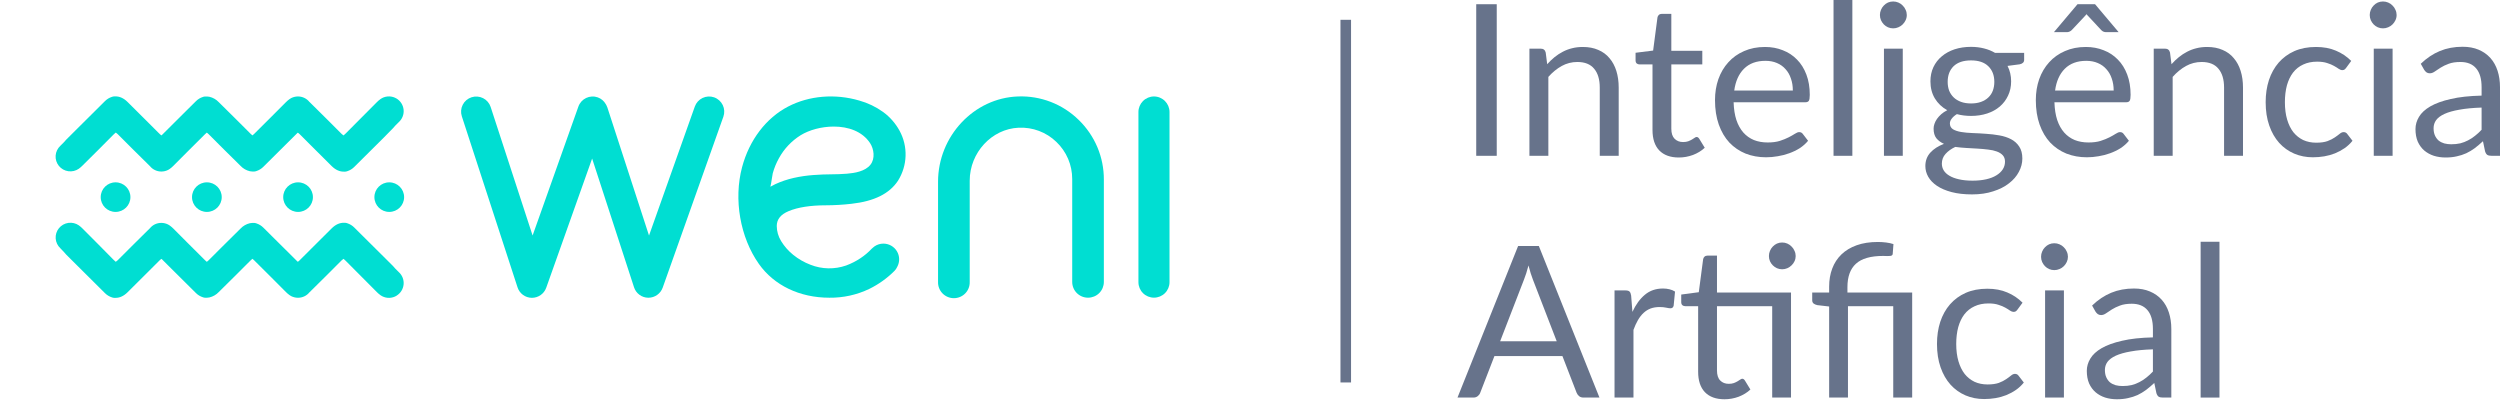 <svg width="155" height="25" viewBox="0 0 155 25" fill="none" xmlns="http://www.w3.org/2000/svg">
<path d="M92.798 9.66H91.526V0.262H92.798V9.66Z" fill="#67738B"/>
<path d="M95.926 3.981C96.07 3.819 96.223 3.672 96.385 3.541C96.547 3.41 96.717 3.299 96.896 3.207C97.08 3.111 97.272 3.038 97.473 2.99C97.679 2.938 97.9 2.912 98.136 2.912C98.499 2.912 98.818 2.973 99.093 3.095C99.373 3.213 99.605 3.384 99.788 3.607C99.976 3.825 100.118 4.09 100.215 4.4C100.311 4.711 100.359 5.054 100.359 5.43V9.66H99.185V5.43C99.185 4.927 99.069 4.538 98.838 4.263C98.61 3.983 98.263 3.843 97.795 3.843C97.449 3.843 97.126 3.926 96.824 4.092C96.527 4.258 96.251 4.483 95.998 4.768V9.66H94.824V3.017H95.526C95.692 3.017 95.795 3.098 95.834 3.259L95.926 3.981Z" fill="#67738B"/>
<path d="M104.087 9.765C103.563 9.765 103.158 9.618 102.874 9.325C102.594 9.032 102.455 8.61 102.455 8.06V3.994H101.654C101.585 3.994 101.525 3.974 101.477 3.935C101.429 3.891 101.405 3.825 101.405 3.738V3.272L102.494 3.135L102.763 1.082C102.776 1.016 102.804 0.964 102.848 0.925C102.896 0.881 102.957 0.859 103.032 0.859H103.622V3.148H105.543V3.994H103.622V7.981C103.622 8.261 103.69 8.468 103.825 8.604C103.961 8.739 104.136 8.807 104.35 8.807C104.472 8.807 104.577 8.792 104.665 8.761C104.756 8.726 104.835 8.689 104.901 8.65C104.966 8.61 105.021 8.576 105.065 8.545C105.113 8.51 105.154 8.492 105.189 8.492C105.25 8.492 105.305 8.53 105.353 8.604L105.694 9.161C105.493 9.349 105.25 9.498 104.966 9.607C104.682 9.712 104.389 9.765 104.087 9.765Z" fill="#67738B"/>
<path d="M111.156 5.614C111.156 5.342 111.117 5.095 111.038 4.872C110.964 4.645 110.853 4.451 110.704 4.289C110.56 4.123 110.383 3.996 110.173 3.908C109.963 3.817 109.725 3.771 109.458 3.771C108.898 3.771 108.455 3.935 108.127 4.263C107.803 4.586 107.602 5.036 107.523 5.614H111.156ZM112.101 8.729C111.956 8.903 111.784 9.056 111.583 9.188C111.382 9.314 111.165 9.419 110.933 9.502C110.706 9.585 110.47 9.647 110.225 9.686C109.98 9.73 109.738 9.752 109.497 9.752C109.038 9.752 108.614 9.675 108.225 9.522C107.84 9.365 107.506 9.137 107.222 8.84C106.942 8.538 106.723 8.167 106.566 7.725C106.409 7.284 106.33 6.776 106.33 6.204C106.33 5.74 106.4 5.308 106.54 4.905C106.684 4.503 106.889 4.155 107.156 3.863C107.423 3.565 107.749 3.334 108.133 3.167C108.518 2.997 108.951 2.912 109.432 2.912C109.83 2.912 110.197 2.979 110.533 3.115C110.874 3.246 111.167 3.439 111.412 3.692C111.661 3.941 111.856 4.252 111.996 4.623C112.136 4.991 112.206 5.41 112.206 5.882C112.206 6.066 112.186 6.188 112.147 6.25C112.107 6.311 112.033 6.341 111.924 6.341H107.484C107.497 6.761 107.554 7.126 107.655 7.437C107.759 7.747 107.904 8.007 108.087 8.217C108.271 8.422 108.49 8.578 108.743 8.683C108.997 8.783 109.281 8.833 109.596 8.833C109.889 8.833 110.14 8.801 110.35 8.735C110.564 8.665 110.748 8.591 110.901 8.512C111.054 8.433 111.18 8.361 111.281 8.296C111.386 8.226 111.476 8.191 111.55 8.191C111.646 8.191 111.72 8.228 111.773 8.302L112.101 8.729Z" fill="#67738B"/>
<path d="M114.846 0V9.66H113.679V0H114.846Z" fill="#67738B"/>
<path d="M117.972 3.017V9.66H116.805V3.017H117.972ZM118.221 0.931C118.221 1.045 118.197 1.152 118.149 1.253C118.105 1.349 118.044 1.436 117.965 1.515C117.891 1.589 117.801 1.648 117.697 1.692C117.596 1.736 117.489 1.758 117.375 1.758C117.262 1.758 117.154 1.736 117.054 1.692C116.958 1.648 116.872 1.589 116.798 1.515C116.724 1.436 116.665 1.349 116.621 1.253C116.577 1.152 116.555 1.045 116.555 0.931C116.555 0.818 116.577 0.71 116.621 0.61C116.665 0.505 116.724 0.415 116.798 0.341C116.872 0.262 116.958 0.201 117.054 0.157C117.154 0.114 117.262 0.092 117.375 0.092C117.489 0.092 117.596 0.114 117.697 0.157C117.801 0.201 117.891 0.262 117.965 0.341C118.044 0.415 118.105 0.505 118.149 0.61C118.197 0.71 118.221 0.818 118.221 0.931Z" fill="#67738B"/>
<path d="M122.205 6.414C122.441 6.414 122.649 6.381 122.828 6.315C123.007 6.25 123.158 6.158 123.28 6.04C123.403 5.922 123.495 5.782 123.556 5.62C123.617 5.454 123.648 5.273 123.648 5.076C123.648 4.669 123.523 4.346 123.274 4.105C123.029 3.865 122.673 3.745 122.205 3.745C121.733 3.745 121.372 3.865 121.123 4.105C120.878 4.346 120.756 4.669 120.756 5.076C120.756 5.273 120.786 5.454 120.847 5.62C120.913 5.782 121.007 5.922 121.129 6.04C121.252 6.158 121.403 6.25 121.582 6.315C121.761 6.381 121.969 6.414 122.205 6.414ZM124.31 10.02C124.31 9.859 124.264 9.727 124.172 9.627C124.08 9.526 123.956 9.448 123.798 9.391C123.645 9.334 123.466 9.295 123.261 9.273C123.055 9.247 122.837 9.227 122.605 9.214C122.378 9.201 122.146 9.188 121.91 9.174C121.674 9.161 121.446 9.139 121.228 9.109C120.983 9.223 120.782 9.367 120.624 9.542C120.471 9.712 120.395 9.913 120.395 10.145C120.395 10.294 120.432 10.431 120.506 10.558C120.585 10.689 120.703 10.801 120.861 10.893C121.018 10.989 121.215 11.063 121.451 11.116C121.691 11.172 121.973 11.201 122.297 11.201C122.611 11.201 122.893 11.172 123.143 11.116C123.392 11.059 123.602 10.978 123.772 10.873C123.947 10.768 124.08 10.643 124.172 10.499C124.264 10.355 124.31 10.195 124.31 10.02ZM125.497 3.279V3.712C125.497 3.856 125.405 3.948 125.221 3.987L124.467 4.086C124.616 4.374 124.69 4.693 124.69 5.043C124.69 5.367 124.627 5.662 124.5 5.928C124.378 6.191 124.207 6.416 123.989 6.604C123.77 6.792 123.508 6.936 123.202 7.037C122.896 7.137 122.563 7.187 122.205 7.187C121.894 7.187 121.602 7.15 121.326 7.076C121.186 7.163 121.079 7.257 121.005 7.358C120.93 7.454 120.893 7.552 120.893 7.653C120.893 7.81 120.957 7.931 121.083 8.014C121.215 8.092 121.385 8.149 121.595 8.184C121.805 8.219 122.043 8.241 122.31 8.25C122.581 8.259 122.856 8.274 123.136 8.296C123.42 8.313 123.696 8.346 123.962 8.394C124.233 8.442 124.474 8.521 124.684 8.63C124.894 8.739 125.062 8.89 125.189 9.083C125.32 9.275 125.385 9.524 125.385 9.83C125.385 10.114 125.313 10.39 125.169 10.656C125.029 10.923 124.826 11.159 124.559 11.365C124.292 11.575 123.965 11.741 123.575 11.863C123.191 11.99 122.756 12.053 122.27 12.053C121.785 12.053 121.361 12.005 120.998 11.909C120.635 11.813 120.334 11.684 120.093 11.522C119.853 11.36 119.671 11.172 119.549 10.958C119.431 10.748 119.372 10.528 119.372 10.296C119.372 9.968 119.475 9.69 119.68 9.463C119.886 9.236 120.168 9.054 120.526 8.919C120.329 8.831 120.172 8.715 120.054 8.571C119.94 8.422 119.883 8.224 119.883 7.974C119.883 7.878 119.901 7.78 119.936 7.679C119.971 7.574 120.023 7.472 120.093 7.371C120.168 7.266 120.257 7.168 120.362 7.076C120.467 6.984 120.589 6.903 120.729 6.833C120.401 6.65 120.146 6.407 119.962 6.105C119.778 5.799 119.687 5.445 119.687 5.043C119.687 4.719 119.748 4.427 119.87 4.164C119.997 3.898 120.172 3.672 120.395 3.489C120.618 3.301 120.882 3.157 121.188 3.056C121.499 2.955 121.838 2.905 122.205 2.905C122.493 2.905 122.762 2.938 123.011 3.003C123.261 3.065 123.488 3.157 123.694 3.279H125.497Z" fill="#67738B"/>
<path d="M131.048 5.614C131.048 5.342 131.008 5.095 130.93 4.872C130.855 4.645 130.744 4.451 130.595 4.289C130.451 4.123 130.274 3.996 130.064 3.908C129.854 3.817 129.616 3.771 129.349 3.771C128.79 3.771 128.346 3.935 128.018 4.263C127.694 4.586 127.493 5.036 127.415 5.614H131.048ZM131.992 8.729C131.848 8.903 131.675 9.056 131.474 9.188C131.273 9.314 131.056 9.419 130.825 9.502C130.597 9.585 130.361 9.647 130.117 9.686C129.872 9.73 129.629 9.752 129.389 9.752C128.93 9.752 128.505 9.675 128.116 9.522C127.732 9.365 127.397 9.137 127.113 8.84C126.833 8.538 126.615 8.167 126.457 7.725C126.3 7.284 126.221 6.776 126.221 6.204C126.221 5.74 126.291 5.308 126.431 4.905C126.575 4.503 126.781 4.155 127.047 3.863C127.314 3.565 127.64 3.334 128.025 3.167C128.409 2.997 128.842 2.912 129.323 2.912C129.721 2.912 130.088 2.979 130.425 3.115C130.766 3.246 131.059 3.439 131.304 3.692C131.553 3.941 131.747 4.252 131.887 4.623C132.027 4.991 132.097 5.41 132.097 5.882C132.097 6.066 132.077 6.188 132.038 6.25C131.999 6.311 131.924 6.341 131.815 6.341H127.375C127.388 6.761 127.445 7.126 127.546 7.437C127.651 7.747 127.795 8.007 127.979 8.217C128.162 8.422 128.381 8.578 128.634 8.683C128.888 8.783 129.172 8.833 129.487 8.833C129.78 8.833 130.031 8.801 130.241 8.735C130.455 8.665 130.639 8.591 130.792 8.512C130.945 8.433 131.072 8.361 131.172 8.296C131.277 8.226 131.367 8.191 131.441 8.191C131.537 8.191 131.612 8.228 131.664 8.302L131.992 8.729ZM131.356 1.994H130.576C130.527 1.994 130.477 1.985 130.425 1.967C130.377 1.95 130.329 1.917 130.28 1.869L129.474 1.003C129.435 0.968 129.4 0.927 129.369 0.879C129.347 0.901 129.327 0.922 129.31 0.944C129.292 0.966 129.275 0.986 129.257 1.003L128.444 1.869C128.352 1.952 128.254 1.994 128.149 1.994H127.343L128.805 0.262H129.894L131.356 1.994Z" fill="#67738B"/>
<path d="M134.633 3.981C134.777 3.819 134.93 3.672 135.092 3.541C135.253 3.41 135.424 3.299 135.603 3.207C135.787 3.111 135.979 3.038 136.18 2.99C136.386 2.938 136.606 2.912 136.843 2.912C137.205 2.912 137.525 2.973 137.8 3.095C138.08 3.213 138.312 3.384 138.495 3.607C138.683 3.825 138.825 4.09 138.921 4.4C139.018 4.711 139.066 5.054 139.066 5.43V9.66H137.892V5.43C137.892 4.927 137.776 4.538 137.544 4.263C137.317 3.983 136.969 3.843 136.502 3.843C136.156 3.843 135.833 3.926 135.531 4.092C135.234 4.258 134.958 4.483 134.705 4.768V9.66H133.531V3.017H134.233C134.399 3.017 134.501 3.098 134.541 3.259L134.633 3.981Z" fill="#67738B"/>
<path d="M145.468 4.197C145.433 4.245 145.398 4.282 145.363 4.309C145.328 4.335 145.28 4.348 145.218 4.348C145.153 4.348 145.081 4.322 145.002 4.269C144.923 4.212 144.825 4.151 144.707 4.086C144.593 4.02 144.451 3.961 144.281 3.908C144.115 3.852 143.909 3.823 143.664 3.823C143.336 3.823 143.048 3.882 142.799 4C142.549 4.114 142.34 4.28 142.169 4.499C142.003 4.717 141.876 4.982 141.789 5.292C141.706 5.603 141.664 5.95 141.664 6.335C141.664 6.737 141.71 7.096 141.802 7.41C141.894 7.721 142.023 7.983 142.189 8.197C142.359 8.407 142.563 8.569 142.799 8.683C143.039 8.792 143.308 8.847 143.605 8.847C143.889 8.847 144.123 8.814 144.307 8.748C144.491 8.678 144.641 8.602 144.759 8.519C144.882 8.436 144.982 8.361 145.061 8.296C145.144 8.226 145.225 8.191 145.304 8.191C145.4 8.191 145.474 8.228 145.527 8.302L145.855 8.729C145.71 8.908 145.546 9.061 145.363 9.188C145.179 9.314 144.98 9.421 144.766 9.509C144.556 9.592 144.335 9.653 144.104 9.693C143.872 9.732 143.636 9.752 143.395 9.752C142.98 9.752 142.593 9.675 142.235 9.522C141.881 9.369 141.572 9.148 141.31 8.86C141.048 8.567 140.842 8.208 140.694 7.784C140.545 7.36 140.471 6.877 140.471 6.335C140.471 5.841 140.538 5.384 140.674 4.964C140.814 4.545 141.015 4.184 141.277 3.882C141.544 3.576 141.87 3.338 142.254 3.167C142.643 2.997 143.089 2.912 143.592 2.912C144.06 2.912 144.471 2.988 144.825 3.141C145.184 3.29 145.5 3.502 145.776 3.777L145.468 4.197Z" fill="#67738B"/>
<path d="M148.341 3.017V9.66H147.173V3.017H148.341ZM148.59 0.931C148.59 1.045 148.566 1.152 148.518 1.253C148.474 1.349 148.413 1.436 148.334 1.515C148.26 1.589 148.17 1.648 148.065 1.692C147.965 1.736 147.857 1.758 147.744 1.758C147.63 1.758 147.523 1.736 147.422 1.692C147.326 1.648 147.241 1.589 147.167 1.515C147.092 1.436 147.033 1.349 146.99 1.253C146.946 1.152 146.924 1.045 146.924 0.931C146.924 0.818 146.946 0.71 146.99 0.61C147.033 0.505 147.092 0.415 147.167 0.341C147.241 0.262 147.326 0.201 147.422 0.157C147.523 0.114 147.63 0.092 147.744 0.092C147.857 0.092 147.965 0.114 148.065 0.157C148.17 0.201 148.26 0.262 148.334 0.341C148.413 0.415 148.474 0.505 148.518 0.61C148.566 0.71 148.59 0.818 148.59 0.931Z" fill="#67738B"/>
<path d="M153.859 6.669C153.321 6.687 152.862 6.731 152.482 6.801C152.106 6.866 151.797 6.954 151.557 7.063C151.321 7.172 151.148 7.301 151.039 7.45C150.934 7.598 150.882 7.765 150.882 7.948C150.882 8.123 150.91 8.274 150.967 8.401C151.024 8.527 151.1 8.632 151.196 8.715C151.297 8.794 151.413 8.853 151.544 8.892C151.679 8.927 151.824 8.945 151.977 8.945C152.182 8.945 152.37 8.925 152.541 8.886C152.711 8.842 152.871 8.781 153.019 8.702C153.172 8.624 153.317 8.53 153.452 8.42C153.592 8.311 153.728 8.186 153.859 8.046V6.669ZM150.088 3.954C150.455 3.6 150.851 3.336 151.275 3.161C151.699 2.986 152.169 2.899 152.685 2.899C153.057 2.899 153.387 2.96 153.675 3.082C153.964 3.205 154.206 3.375 154.403 3.594C154.6 3.812 154.748 4.077 154.849 4.387C154.95 4.698 155 5.039 155 5.41V9.66H154.482C154.368 9.66 154.281 9.642 154.219 9.607C154.158 9.568 154.11 9.494 154.075 9.384L153.944 8.755C153.769 8.917 153.599 9.061 153.433 9.188C153.266 9.31 153.092 9.415 152.908 9.502C152.724 9.585 152.528 9.649 152.318 9.693C152.112 9.741 151.883 9.765 151.629 9.765C151.371 9.765 151.129 9.73 150.901 9.66C150.674 9.585 150.475 9.476 150.304 9.332C150.138 9.188 150.005 9.006 149.904 8.788C149.808 8.565 149.76 8.302 149.76 8.001C149.76 7.738 149.832 7.487 149.977 7.246C150.121 7.002 150.355 6.785 150.678 6.597C151.002 6.409 151.424 6.256 151.944 6.138C152.464 6.016 153.102 5.946 153.859 5.928V5.41C153.859 4.894 153.747 4.505 153.524 4.243C153.301 3.976 152.976 3.843 152.547 3.843C152.259 3.843 152.016 3.88 151.819 3.954C151.627 4.024 151.459 4.105 151.314 4.197C151.174 4.284 151.052 4.365 150.947 4.44C150.847 4.51 150.746 4.545 150.645 4.545C150.567 4.545 150.499 4.525 150.442 4.486C150.385 4.442 150.337 4.389 150.298 4.328L150.088 3.954Z" fill="#67738B"/>
<path d="M96.517 21.16L95.041 17.337C94.997 17.224 94.951 17.092 94.903 16.944C94.855 16.791 94.809 16.629 94.766 16.458C94.674 16.812 94.58 17.108 94.484 17.344L93.008 21.16H96.517ZM99.166 24.649H98.182C98.069 24.649 97.977 24.621 97.907 24.564C97.837 24.507 97.784 24.435 97.749 24.348L96.871 22.078H92.654L91.775 24.348C91.749 24.426 91.699 24.496 91.624 24.557C91.55 24.619 91.458 24.649 91.349 24.649H90.365L94.123 15.252H95.408L99.166 24.649Z" fill="#67738B"/>
<path d="M101.21 19.337C101.419 18.883 101.677 18.529 101.983 18.275C102.289 18.017 102.663 17.888 103.105 17.888C103.245 17.888 103.378 17.903 103.505 17.934C103.636 17.965 103.752 18.013 103.852 18.078L103.767 18.95C103.741 19.06 103.675 19.114 103.57 19.114C103.509 19.114 103.42 19.101 103.301 19.075C103.183 19.049 103.05 19.036 102.901 19.036C102.692 19.036 102.504 19.066 102.337 19.127C102.176 19.189 102.029 19.28 101.898 19.403C101.771 19.521 101.655 19.67 101.551 19.849C101.45 20.024 101.358 20.225 101.275 20.452V24.649H100.101V18.006H100.77C100.897 18.006 100.984 18.03 101.032 18.078C101.081 18.126 101.113 18.209 101.131 18.327L101.21 19.337Z" fill="#67738B"/>
<path d="M111.043 24.649H109.876V18.983H106.453V22.97C106.453 23.25 106.52 23.458 106.656 23.593C106.791 23.729 106.966 23.797 107.181 23.797C107.303 23.797 107.408 23.781 107.495 23.751C107.587 23.716 107.666 23.679 107.731 23.639C107.797 23.6 107.852 23.565 107.895 23.534C107.943 23.499 107.985 23.482 108.02 23.482C108.081 23.482 108.136 23.519 108.184 23.593L108.525 24.151C108.324 24.339 108.081 24.487 107.797 24.597C107.513 24.702 107.22 24.754 106.918 24.754C106.394 24.754 105.989 24.608 105.705 24.315C105.425 24.022 105.285 23.6 105.285 23.049V18.983H104.485C104.415 18.983 104.356 18.963 104.308 18.924C104.26 18.88 104.236 18.815 104.236 18.727V18.262L105.325 18.117L105.594 16.072C105.607 16.006 105.635 15.953 105.679 15.914C105.727 15.87 105.788 15.848 105.862 15.848H106.453V18.137H111.043V24.649ZM111.332 15.875C111.332 15.988 111.308 16.096 111.26 16.196C111.216 16.292 111.155 16.378 111.076 16.452C111.002 16.526 110.914 16.585 110.814 16.629C110.713 16.673 110.606 16.695 110.492 16.695C110.379 16.695 110.271 16.673 110.171 16.629C110.075 16.585 109.99 16.526 109.915 16.452C109.841 16.378 109.782 16.292 109.738 16.196C109.694 16.096 109.673 15.988 109.673 15.875C109.673 15.761 109.694 15.654 109.738 15.553C109.782 15.448 109.841 15.359 109.915 15.284C109.99 15.206 110.075 15.145 110.171 15.101C110.271 15.057 110.379 15.035 110.492 15.035C110.606 15.035 110.713 15.057 110.814 15.101C110.914 15.145 111.002 15.206 111.076 15.284C111.155 15.359 111.216 15.448 111.26 15.553C111.308 15.654 111.332 15.761 111.332 15.875Z" fill="#67738B"/>
<path d="M113.407 24.649V19.003L112.672 18.918C112.576 18.896 112.5 18.863 112.443 18.819C112.386 18.771 112.357 18.703 112.357 18.616V18.137H113.407V17.77C113.407 17.363 113.47 16.992 113.597 16.655C113.724 16.314 113.914 16.021 114.167 15.776C114.421 15.531 114.736 15.341 115.112 15.206C115.492 15.07 115.932 15.002 116.43 15.002C116.596 15.002 116.767 15.014 116.941 15.035C117.116 15.057 117.267 15.09 117.394 15.134L117.348 15.744C117.344 15.787 117.326 15.818 117.296 15.835C117.269 15.853 117.232 15.864 117.184 15.868C117.136 15.873 117.075 15.875 117 15.875C116.93 15.87 116.85 15.868 116.758 15.868C115.98 15.868 115.416 16.03 115.066 16.354C114.716 16.673 114.541 17.156 114.541 17.803V18.137H118.555V24.649H117.381V18.983H114.574V24.649H113.407Z" fill="#67738B"/>
<path d="M125.09 19.186C125.055 19.235 125.02 19.272 124.985 19.298C124.95 19.324 124.902 19.337 124.841 19.337C124.775 19.337 124.703 19.311 124.624 19.259C124.545 19.202 124.447 19.141 124.329 19.075C124.215 19.009 124.073 18.95 123.903 18.898C123.737 18.841 123.531 18.813 123.286 18.813C122.958 18.813 122.67 18.872 122.421 18.99C122.172 19.103 121.962 19.27 121.791 19.488C121.625 19.707 121.498 19.971 121.411 20.282C121.328 20.592 121.286 20.94 121.286 21.324C121.286 21.727 121.332 22.085 121.424 22.4C121.516 22.71 121.645 22.973 121.811 23.187C121.981 23.397 122.185 23.558 122.421 23.672C122.661 23.781 122.93 23.836 123.227 23.836C123.512 23.836 123.745 23.803 123.929 23.738C124.113 23.668 124.263 23.591 124.382 23.508C124.504 23.425 124.605 23.351 124.683 23.285C124.766 23.215 124.847 23.18 124.926 23.18C125.022 23.18 125.096 23.217 125.149 23.292L125.477 23.718C125.332 23.897 125.168 24.05 124.985 24.177C124.801 24.304 124.602 24.411 124.388 24.498C124.178 24.581 123.957 24.643 123.726 24.682C123.494 24.721 123.258 24.741 123.017 24.741C122.602 24.741 122.215 24.665 121.857 24.512C121.503 24.358 121.194 24.138 120.932 23.849C120.67 23.556 120.464 23.198 120.316 22.774C120.167 22.349 120.093 21.866 120.093 21.324C120.093 20.83 120.16 20.373 120.296 19.954C120.436 19.534 120.637 19.173 120.899 18.872C121.166 18.566 121.492 18.327 121.876 18.157C122.266 17.986 122.711 17.901 123.214 17.901C123.682 17.901 124.093 17.978 124.447 18.131C124.806 18.279 125.123 18.491 125.398 18.767L125.09 19.186Z" fill="#67738B"/>
<path d="M127.963 18.006V24.649H126.795V18.006H127.963ZM128.212 15.921C128.212 16.034 128.188 16.141 128.14 16.242C128.096 16.338 128.035 16.426 127.956 16.504C127.882 16.579 127.792 16.638 127.687 16.681C127.587 16.725 127.48 16.747 127.366 16.747C127.252 16.747 127.145 16.725 127.045 16.681C126.948 16.638 126.863 16.579 126.789 16.504C126.714 16.426 126.655 16.338 126.612 16.242C126.568 16.141 126.546 16.034 126.546 15.921C126.546 15.807 126.568 15.7 126.612 15.599C126.655 15.494 126.714 15.405 126.789 15.33C126.863 15.252 126.948 15.191 127.045 15.147C127.145 15.103 127.252 15.081 127.366 15.081C127.48 15.081 127.587 15.103 127.687 15.147C127.792 15.191 127.882 15.252 127.956 15.33C128.035 15.405 128.096 15.494 128.14 15.599C128.188 15.7 128.212 15.807 128.212 15.921Z" fill="#67738B"/>
<path d="M133.481 21.659C132.943 21.676 132.484 21.72 132.104 21.79C131.728 21.855 131.42 21.943 131.179 22.052C130.943 22.162 130.77 22.291 130.661 22.439C130.556 22.588 130.504 22.754 130.504 22.938C130.504 23.112 130.532 23.263 130.589 23.39C130.646 23.517 130.722 23.622 130.818 23.705C130.919 23.784 131.035 23.843 131.166 23.882C131.301 23.917 131.446 23.934 131.599 23.934C131.804 23.934 131.992 23.915 132.163 23.875C132.333 23.832 132.493 23.77 132.641 23.692C132.794 23.613 132.939 23.519 133.074 23.41C133.214 23.3 133.35 23.176 133.481 23.036V21.659ZM129.71 18.944C130.077 18.59 130.473 18.325 130.897 18.15C131.321 17.975 131.791 17.888 132.307 17.888C132.679 17.888 133.009 17.949 133.297 18.072C133.586 18.194 133.828 18.364 134.025 18.583C134.222 18.802 134.371 19.066 134.471 19.377C134.572 19.687 134.622 20.028 134.622 20.4V24.649H134.104C133.99 24.649 133.903 24.632 133.842 24.597C133.78 24.557 133.732 24.483 133.697 24.374L133.566 23.744C133.391 23.906 133.221 24.05 133.055 24.177C132.888 24.299 132.714 24.404 132.53 24.492C132.346 24.575 132.15 24.638 131.94 24.682C131.734 24.73 131.505 24.754 131.251 24.754C130.993 24.754 130.751 24.719 130.523 24.649C130.296 24.575 130.097 24.465 129.927 24.321C129.76 24.177 129.627 23.996 129.526 23.777C129.43 23.554 129.382 23.292 129.382 22.99C129.382 22.728 129.454 22.476 129.599 22.236C129.743 21.991 129.977 21.775 130.3 21.587C130.624 21.399 131.046 21.246 131.566 21.128C132.086 21.005 132.725 20.935 133.481 20.918V20.4C133.481 19.884 133.369 19.495 133.146 19.232C132.923 18.966 132.598 18.832 132.169 18.832C131.881 18.832 131.638 18.869 131.441 18.944C131.249 19.014 131.081 19.095 130.936 19.186C130.797 19.274 130.674 19.355 130.569 19.429C130.469 19.499 130.368 19.534 130.268 19.534C130.189 19.534 130.121 19.514 130.064 19.475C130.007 19.431 129.959 19.379 129.92 19.318L129.71 18.944Z" fill="#67738B"/>
<path d="M137.607 14.989V24.649H136.439V14.989H137.607Z" fill="#67738B"/>
<g clip-path="url(#clip0)">
<path d="M24.585 6.109C24.451 6.028 24.299 5.983 24.142 5.978C23.985 5.973 23.83 6.008 23.691 6.08C23.654 6.1 23.618 6.122 23.584 6.146L23.579 6.151C23.501 6.207 23.428 6.27 23.361 6.339C22.826 6.869 21.964 7.745 21.432 8.277C21.395 8.316 21.354 8.352 21.312 8.386V8.386L21.297 8.396C21.258 8.37 21.221 8.34 21.186 8.307C21.066 8.187 20.947 8.067 20.826 7.948C20.729 7.85 20.633 7.753 20.535 7.656L20.211 7.333C19.875 6.999 19.539 6.663 19.2 6.332L19.187 6.323C19.102 6.215 18.993 6.129 18.869 6.07C18.746 6.01 18.61 5.98 18.473 5.98H18.463C18.321 5.982 18.181 6.017 18.054 6.081C18.017 6.101 17.981 6.122 17.947 6.147L17.941 6.152C17.863 6.208 17.791 6.271 17.724 6.339C17.477 6.583 17.161 6.901 16.841 7.224L15.76 8.3C15.727 8.334 15.691 8.366 15.653 8.395C15.616 8.369 15.581 8.339 15.549 8.306C15.428 8.186 15.309 8.066 15.189 7.947L14.897 7.655L14.573 7.332C14.237 6.998 13.901 6.662 13.561 6.331C13.406 6.167 13.205 6.052 12.985 6.001C12.968 6.001 12.95 6.001 12.932 5.994C12.901 5.989 12.869 5.985 12.837 5.983C12.834 5.982 12.832 5.982 12.829 5.983H12.813C12.802 5.983 12.791 5.983 12.779 5.983C12.765 5.982 12.751 5.982 12.736 5.983H12.73H12.707C12.683 5.985 12.658 5.989 12.634 5.994C12.617 5.994 12.6 6.005 12.583 6.01C12.416 6.062 12.265 6.154 12.143 6.279C11.975 6.443 11.783 6.637 11.58 6.837C11.169 7.252 10.753 7.666 10.333 8.078L10.043 8.367C10.031 8.377 10.02 8.387 10.007 8.395L9.994 8.386C9.969 8.369 9.946 8.35 9.925 8.329C9.885 8.293 9.846 8.254 9.808 8.215L9.19 7.597C8.764 7.171 8.337 6.745 7.909 6.322C7.665 6.081 7.405 5.969 7.142 5.977C7.127 5.976 7.112 5.976 7.098 5.977H7.092H7.07C7.045 5.98 7.02 5.984 6.996 5.989C6.979 5.989 6.963 6 6.945 6.004C6.778 6.056 6.627 6.149 6.504 6.273C6.338 6.437 6.144 6.632 5.942 6.832C5.528 7.244 5.113 7.657 4.697 8.069L4.111 8.653C4.057 8.705 4.007 8.761 3.961 8.821L3.741 9.041C3.571 9.198 3.466 9.414 3.449 9.645C3.432 9.876 3.504 10.104 3.65 10.285C3.796 10.465 4.005 10.583 4.235 10.616C4.465 10.649 4.699 10.593 4.89 10.46L4.895 10.455C4.973 10.399 5.046 10.336 5.113 10.267C5.652 9.746 6.511 8.87 7.044 8.338C7.083 8.299 7.123 8.263 7.165 8.229L7.182 8.221C7.222 8.247 7.259 8.278 7.293 8.311C7.414 8.429 7.532 8.55 7.653 8.67C7.75 8.767 7.847 8.865 7.945 8.963L8.269 9.286C8.605 9.62 8.94 9.955 9.28 10.285L9.293 10.296C9.378 10.403 9.487 10.489 9.611 10.547C9.735 10.606 9.87 10.636 10.007 10.635H10.017C10.159 10.633 10.297 10.599 10.423 10.535C10.46 10.515 10.496 10.493 10.53 10.469L10.536 10.464C10.614 10.408 10.687 10.345 10.754 10.276C10.999 10.033 11.316 9.714 11.636 9.391L12.716 8.316C12.75 8.282 12.786 8.25 12.823 8.221C12.861 8.248 12.896 8.278 12.928 8.311C13.049 8.429 13.167 8.55 13.288 8.67C13.385 8.767 13.482 8.865 13.58 8.963L13.904 9.286C14.24 9.62 14.575 9.955 14.915 10.285C15.07 10.45 15.271 10.565 15.492 10.617C15.509 10.617 15.527 10.617 15.544 10.623C15.576 10.629 15.608 10.632 15.64 10.634H15.645H15.662C15.673 10.634 15.684 10.634 15.695 10.634H15.739H15.745H15.768C15.792 10.632 15.817 10.628 15.841 10.623C15.858 10.623 15.875 10.612 15.892 10.607C16.058 10.555 16.209 10.462 16.332 10.338C16.499 10.174 16.692 9.98 16.893 9.781C17.309 9.368 17.724 8.955 18.14 8.542L18.431 8.253C18.443 8.242 18.456 8.231 18.465 8.225C18.47 8.228 18.475 8.231 18.479 8.234V8.234C18.504 8.251 18.527 8.269 18.549 8.29C18.588 8.326 18.627 8.365 18.665 8.403L19.283 9.022C19.709 9.448 20.137 9.873 20.564 10.297C20.808 10.537 21.068 10.65 21.331 10.642H21.375H21.381H21.404C21.428 10.64 21.453 10.636 21.477 10.63C21.494 10.63 21.511 10.62 21.528 10.615C21.694 10.563 21.846 10.471 21.968 10.346C22.135 10.182 22.328 9.988 22.529 9.789C22.945 9.376 23.36 8.964 23.776 8.55L24.363 7.952C24.417 7.9 24.467 7.843 24.513 7.783L24.733 7.564C24.837 7.468 24.918 7.349 24.968 7.216C25.019 7.083 25.038 6.941 25.023 6.8C25.009 6.658 24.962 6.523 24.886 6.403C24.81 6.283 24.707 6.182 24.585 6.108V6.109Z" fill="#00DED2"/>
<path d="M24.585 18.336C24.451 18.416 24.299 18.462 24.142 18.467C23.985 18.472 23.83 18.436 23.691 18.364C23.654 18.345 23.618 18.323 23.584 18.299L23.579 18.294C23.501 18.237 23.428 18.175 23.361 18.106C22.826 17.576 21.964 16.699 21.432 16.168C21.394 16.129 21.354 16.093 21.312 16.058L21.297 16.048C21.257 16.074 21.22 16.104 21.186 16.137C21.066 16.256 20.947 16.377 20.826 16.496C20.729 16.594 20.633 16.692 20.535 16.789L20.211 17.112C19.875 17.446 19.539 17.782 19.2 18.112L19.187 18.122C19.101 18.229 18.992 18.315 18.869 18.373C18.745 18.432 18.609 18.462 18.472 18.461H18.462C18.32 18.459 18.18 18.424 18.053 18.36C18.016 18.341 17.98 18.319 17.946 18.294L17.94 18.289C17.863 18.233 17.79 18.17 17.723 18.102C17.476 17.858 17.16 17.54 16.84 17.216L15.759 16.14C15.726 16.106 15.69 16.074 15.652 16.045C15.615 16.071 15.58 16.101 15.548 16.135C15.427 16.254 15.308 16.374 15.188 16.493L14.896 16.786L14.572 17.109C14.236 17.444 13.9 17.779 13.56 18.11C13.405 18.274 13.204 18.389 12.984 18.441C12.967 18.441 12.949 18.441 12.932 18.447C12.899 18.447 12.868 18.458 12.836 18.459H12.828H12.812C12.801 18.459 12.79 18.459 12.778 18.459H12.735H12.729H12.707C12.682 18.456 12.657 18.452 12.633 18.447C12.616 18.447 12.599 18.436 12.582 18.432C12.416 18.379 12.264 18.287 12.142 18.163C11.975 17.999 11.782 17.804 11.579 17.604L10.333 16.367L10.043 16.077L10.007 16.049L9.994 16.058C9.969 16.075 9.946 16.094 9.925 16.114C9.885 16.151 9.846 16.19 9.808 16.229L9.19 16.846C8.764 17.272 8.338 17.699 7.909 18.121C7.665 18.363 7.405 18.475 7.142 18.467C7.126 18.467 7.112 18.467 7.098 18.467H7.092H7.07C7.045 18.464 7.02 18.46 6.996 18.455C6.979 18.455 6.962 18.444 6.945 18.44C6.779 18.387 6.627 18.295 6.504 18.171C6.338 18.007 6.144 17.812 5.942 17.612L4.697 16.375L4.111 15.791C4.057 15.739 4.007 15.682 3.961 15.622L3.744 15.394C3.573 15.237 3.469 15.021 3.452 14.79C3.435 14.559 3.507 14.33 3.653 14.15C3.799 13.97 4.008 13.852 4.238 13.819C4.468 13.787 4.702 13.842 4.893 13.975L4.898 13.98C4.976 14.036 5.049 14.099 5.116 14.168C5.652 14.698 6.511 15.573 7.044 16.111C7.083 16.15 7.123 16.186 7.165 16.221V16.221L7.179 16.231C7.219 16.205 7.256 16.175 7.29 16.142C7.411 16.023 7.53 15.902 7.65 15.783C7.748 15.686 7.844 15.588 7.942 15.491L8.266 15.168C8.602 14.834 8.938 14.498 9.277 14.168L9.29 14.158C9.375 14.051 9.484 13.965 9.608 13.906C9.732 13.848 9.868 13.818 10.005 13.819H10.014C10.157 13.821 10.297 13.856 10.423 13.92C10.46 13.939 10.496 13.961 10.53 13.986L10.536 13.991C10.614 14.047 10.687 14.11 10.754 14.178C10.999 14.422 11.316 14.739 11.636 15.063L12.716 16.139C12.75 16.173 12.786 16.205 12.823 16.234C12.861 16.207 12.896 16.177 12.928 16.144C13.049 16.025 13.167 15.905 13.288 15.786C13.385 15.689 13.482 15.59 13.58 15.493L13.904 15.171C14.24 14.836 14.575 14.501 14.915 14.17C15.071 14.006 15.271 13.891 15.492 13.839C15.509 13.839 15.527 13.839 15.544 13.833C15.576 13.827 15.608 13.823 15.64 13.821H15.645H15.662H15.695C15.71 13.821 15.725 13.821 15.739 13.821H15.745H15.768C15.792 13.824 15.817 13.828 15.841 13.833C15.858 13.833 15.875 13.844 15.892 13.848C16.058 13.901 16.209 13.993 16.332 14.117C16.499 14.281 16.692 14.476 16.893 14.675C17.309 15.087 17.724 15.5 18.14 15.913L18.431 16.203L18.465 16.23L18.479 16.222C18.504 16.205 18.527 16.186 18.549 16.166C18.588 16.129 18.627 16.09 18.665 16.051L19.283 15.434C19.709 15.008 20.135 14.581 20.564 14.159C20.808 13.917 21.068 13.805 21.331 13.813H21.375H21.381H21.404C21.428 13.816 21.453 13.82 21.477 13.825C21.494 13.825 21.511 13.836 21.528 13.84C21.694 13.893 21.846 13.985 21.968 14.109C22.135 14.273 22.328 14.468 22.529 14.667C22.945 15.079 23.36 15.492 23.776 15.905L24.362 16.489C24.416 16.542 24.466 16.598 24.512 16.658L24.732 16.877C24.837 16.973 24.917 17.093 24.968 17.225C25.018 17.358 25.037 17.5 25.023 17.642C25.008 17.783 24.961 17.919 24.885 18.039C24.809 18.159 24.706 18.259 24.584 18.333L24.585 18.336Z" fill="#00DED2"/>
<path d="M7.165 13.139C7.674 13.139 8.086 12.729 8.086 12.222C8.086 11.715 7.674 11.305 7.165 11.305C6.656 11.305 6.244 11.715 6.244 12.222C6.244 12.729 6.656 13.139 7.165 13.139Z" fill="#00DED2"/>
<path d="M12.826 13.139C13.335 13.139 13.747 12.729 13.747 12.222C13.747 11.715 13.335 11.305 12.826 11.305C12.318 11.305 11.905 11.715 11.905 12.222C11.905 12.729 12.318 13.139 12.826 13.139Z" fill="#00DED2"/>
<path d="M18.48 13.139C18.989 13.139 19.401 12.729 19.401 12.222C19.401 11.715 18.989 11.305 18.48 11.305C17.971 11.305 17.559 11.715 17.559 12.222C17.559 12.729 17.971 13.139 18.48 13.139Z" fill="#00DED2"/>
<path d="M24.134 13.139C24.643 13.139 25.055 12.729 25.055 12.222C25.055 11.715 24.643 11.305 24.134 11.305C23.625 11.305 23.213 11.715 23.213 12.222C23.213 12.729 23.625 13.139 24.134 13.139Z" fill="#00DED2"/>
<path d="M48.901 13.088C49.472 12.851 50.251 12.729 51.204 12.729C51.735 12.727 52.265 12.696 52.793 12.635C54.205 12.477 55.145 12.008 55.674 11.207C55.965 10.745 56.128 10.214 56.145 9.669C56.163 9.123 56.034 8.583 55.772 8.104C55.522 7.647 55.175 7.251 54.754 6.944C54.307 6.623 53.808 6.383 53.278 6.235C51.778 5.794 50.167 5.929 48.867 6.605C47.499 7.312 46.457 8.683 46.009 10.364C45.478 12.358 45.886 14.713 47.051 16.363C47.991 17.694 49.582 18.458 51.418 18.458C52.277 18.469 53.127 18.282 53.9 17.91C54.478 17.626 55.005 17.249 55.459 16.793C55.531 16.719 55.589 16.633 55.631 16.539C55.711 16.391 55.751 16.224 55.747 16.056C55.744 15.887 55.696 15.723 55.609 15.578C55.522 15.433 55.399 15.314 55.252 15.231C55.105 15.148 54.938 15.104 54.769 15.104C54.572 15.104 54.38 15.164 54.218 15.276C54.196 15.291 54.174 15.309 54.154 15.328L54.115 15.36C54.099 15.373 54.083 15.387 54.069 15.401L54.05 15.417C53.84 15.64 53.605 15.839 53.35 16.008C53.072 16.193 52.773 16.345 52.459 16.461C51.741 16.711 50.957 16.695 50.25 16.415C49.865 16.269 49.506 16.063 49.185 15.805C48.885 15.565 48.629 15.274 48.429 14.947C48.256 14.667 48.162 14.345 48.159 14.016C48.158 13.601 48.401 13.296 48.901 13.088ZM51.533 10.808C51.215 10.808 50.845 10.822 50.435 10.852C50.024 10.881 49.615 10.941 49.213 11.031C48.817 11.12 48.431 11.25 48.063 11.42C47.96 11.468 47.861 11.521 47.764 11.578C47.794 11.459 47.824 11.283 47.861 11.04C47.88 10.91 47.897 10.798 47.91 10.749C47.999 10.422 48.128 10.108 48.293 9.812C48.611 9.229 49.075 8.738 49.638 8.385C50.171 8.057 50.935 7.847 51.694 7.847C52.581 7.847 53.46 8.137 53.944 8.872C54.184 9.236 54.273 9.832 53.964 10.217C53.634 10.63 52.981 10.729 52.518 10.769C52.191 10.794 51.859 10.808 51.533 10.808Z" fill="#00DED2"/>
<path d="M44.275 6.035C44.04 5.953 43.782 5.967 43.558 6.074C43.333 6.182 43.161 6.374 43.078 6.608L40.239 14.604L37.656 6.661C37.639 6.614 37.619 6.568 37.596 6.524L37.589 6.51C37.579 6.491 37.569 6.473 37.556 6.453C37.447 6.26 37.271 6.112 37.061 6.037C36.944 5.995 36.821 5.977 36.697 5.984C36.574 5.99 36.453 6.021 36.341 6.074C36.23 6.127 36.13 6.201 36.047 6.293C35.965 6.385 35.901 6.492 35.86 6.608L33.021 14.602L30.42 6.63C30.343 6.394 30.174 6.198 29.952 6.086C29.73 5.974 29.472 5.954 29.235 6.031C28.998 6.108 28.801 6.275 28.689 6.497C28.576 6.718 28.556 6.975 28.633 7.211L32.087 17.815C32.147 18.001 32.264 18.164 32.422 18.281C32.579 18.397 32.77 18.462 32.966 18.465H32.981C33.176 18.464 33.366 18.403 33.524 18.291C33.682 18.178 33.802 18.02 33.867 17.837L36.712 9.83L39.309 17.809C39.369 17.995 39.485 18.158 39.643 18.275C39.8 18.392 39.99 18.456 40.187 18.459H40.202C40.397 18.459 40.586 18.398 40.745 18.285C40.904 18.173 41.023 18.015 41.088 17.832L44.849 7.235C44.933 7 44.919 6.742 44.812 6.517C44.704 6.292 44.511 6.118 44.275 6.035V6.035Z" fill="#00DED2"/>
<path d="M71.546 5.98C71.29 5.981 71.045 6.084 70.864 6.265C70.684 6.446 70.582 6.691 70.583 6.947V17.496C70.583 17.75 70.684 17.994 70.865 18.174C71.046 18.354 71.291 18.455 71.546 18.455C71.802 18.455 72.047 18.354 72.228 18.174C72.408 17.994 72.51 17.75 72.51 17.496V6.947C72.51 6.691 72.409 6.446 72.228 6.265C72.048 6.084 71.803 5.981 71.546 5.98V5.98Z" fill="#00DED2"/>
<path d="M63.122 5.98C60.385 6.07 58.159 8.443 58.159 11.27V17.479C58.155 17.61 58.177 17.741 58.225 17.863C58.272 17.985 58.344 18.096 58.435 18.19C58.527 18.284 58.637 18.359 58.758 18.41C58.879 18.461 59.009 18.487 59.141 18.487C59.272 18.487 59.402 18.461 59.523 18.41C59.644 18.359 59.754 18.284 59.846 18.19C59.937 18.096 60.009 17.985 60.056 17.863C60.104 17.741 60.126 17.61 60.122 17.479V11.203C60.122 9.466 61.483 7.992 63.154 7.918C63.584 7.898 64.014 7.965 64.417 8.116C64.82 8.268 65.187 8.5 65.495 8.799C65.807 9.096 66.055 9.454 66.224 9.85C66.392 10.246 66.478 10.672 66.477 11.102V17.479C66.477 17.739 66.58 17.987 66.764 18.171C66.948 18.354 67.198 18.457 67.458 18.457C67.718 18.457 67.968 18.354 68.152 18.171C68.336 17.987 68.439 17.739 68.439 17.479V11.135C68.442 10.444 68.305 9.76 68.036 9.123C67.767 8.486 67.371 7.91 66.873 7.429C66.38 6.946 65.793 6.568 65.148 6.319C64.503 6.07 63.813 5.954 63.122 5.98V5.98Z" fill="#00DED2"/>
</g>
<path fill-rule="evenodd" clip-rule="evenodd" d="M83.109 23.712L83.109 1.228L83.765 1.228L83.765 23.712L83.109 23.712Z" fill="#67738B"/>
<defs>
<clipPath id="clip0">
<rect width="75.884" height="21.547" fill="white" transform="translate(0.7 1.228)"/>
</clipPath>
</defs>
</svg>
